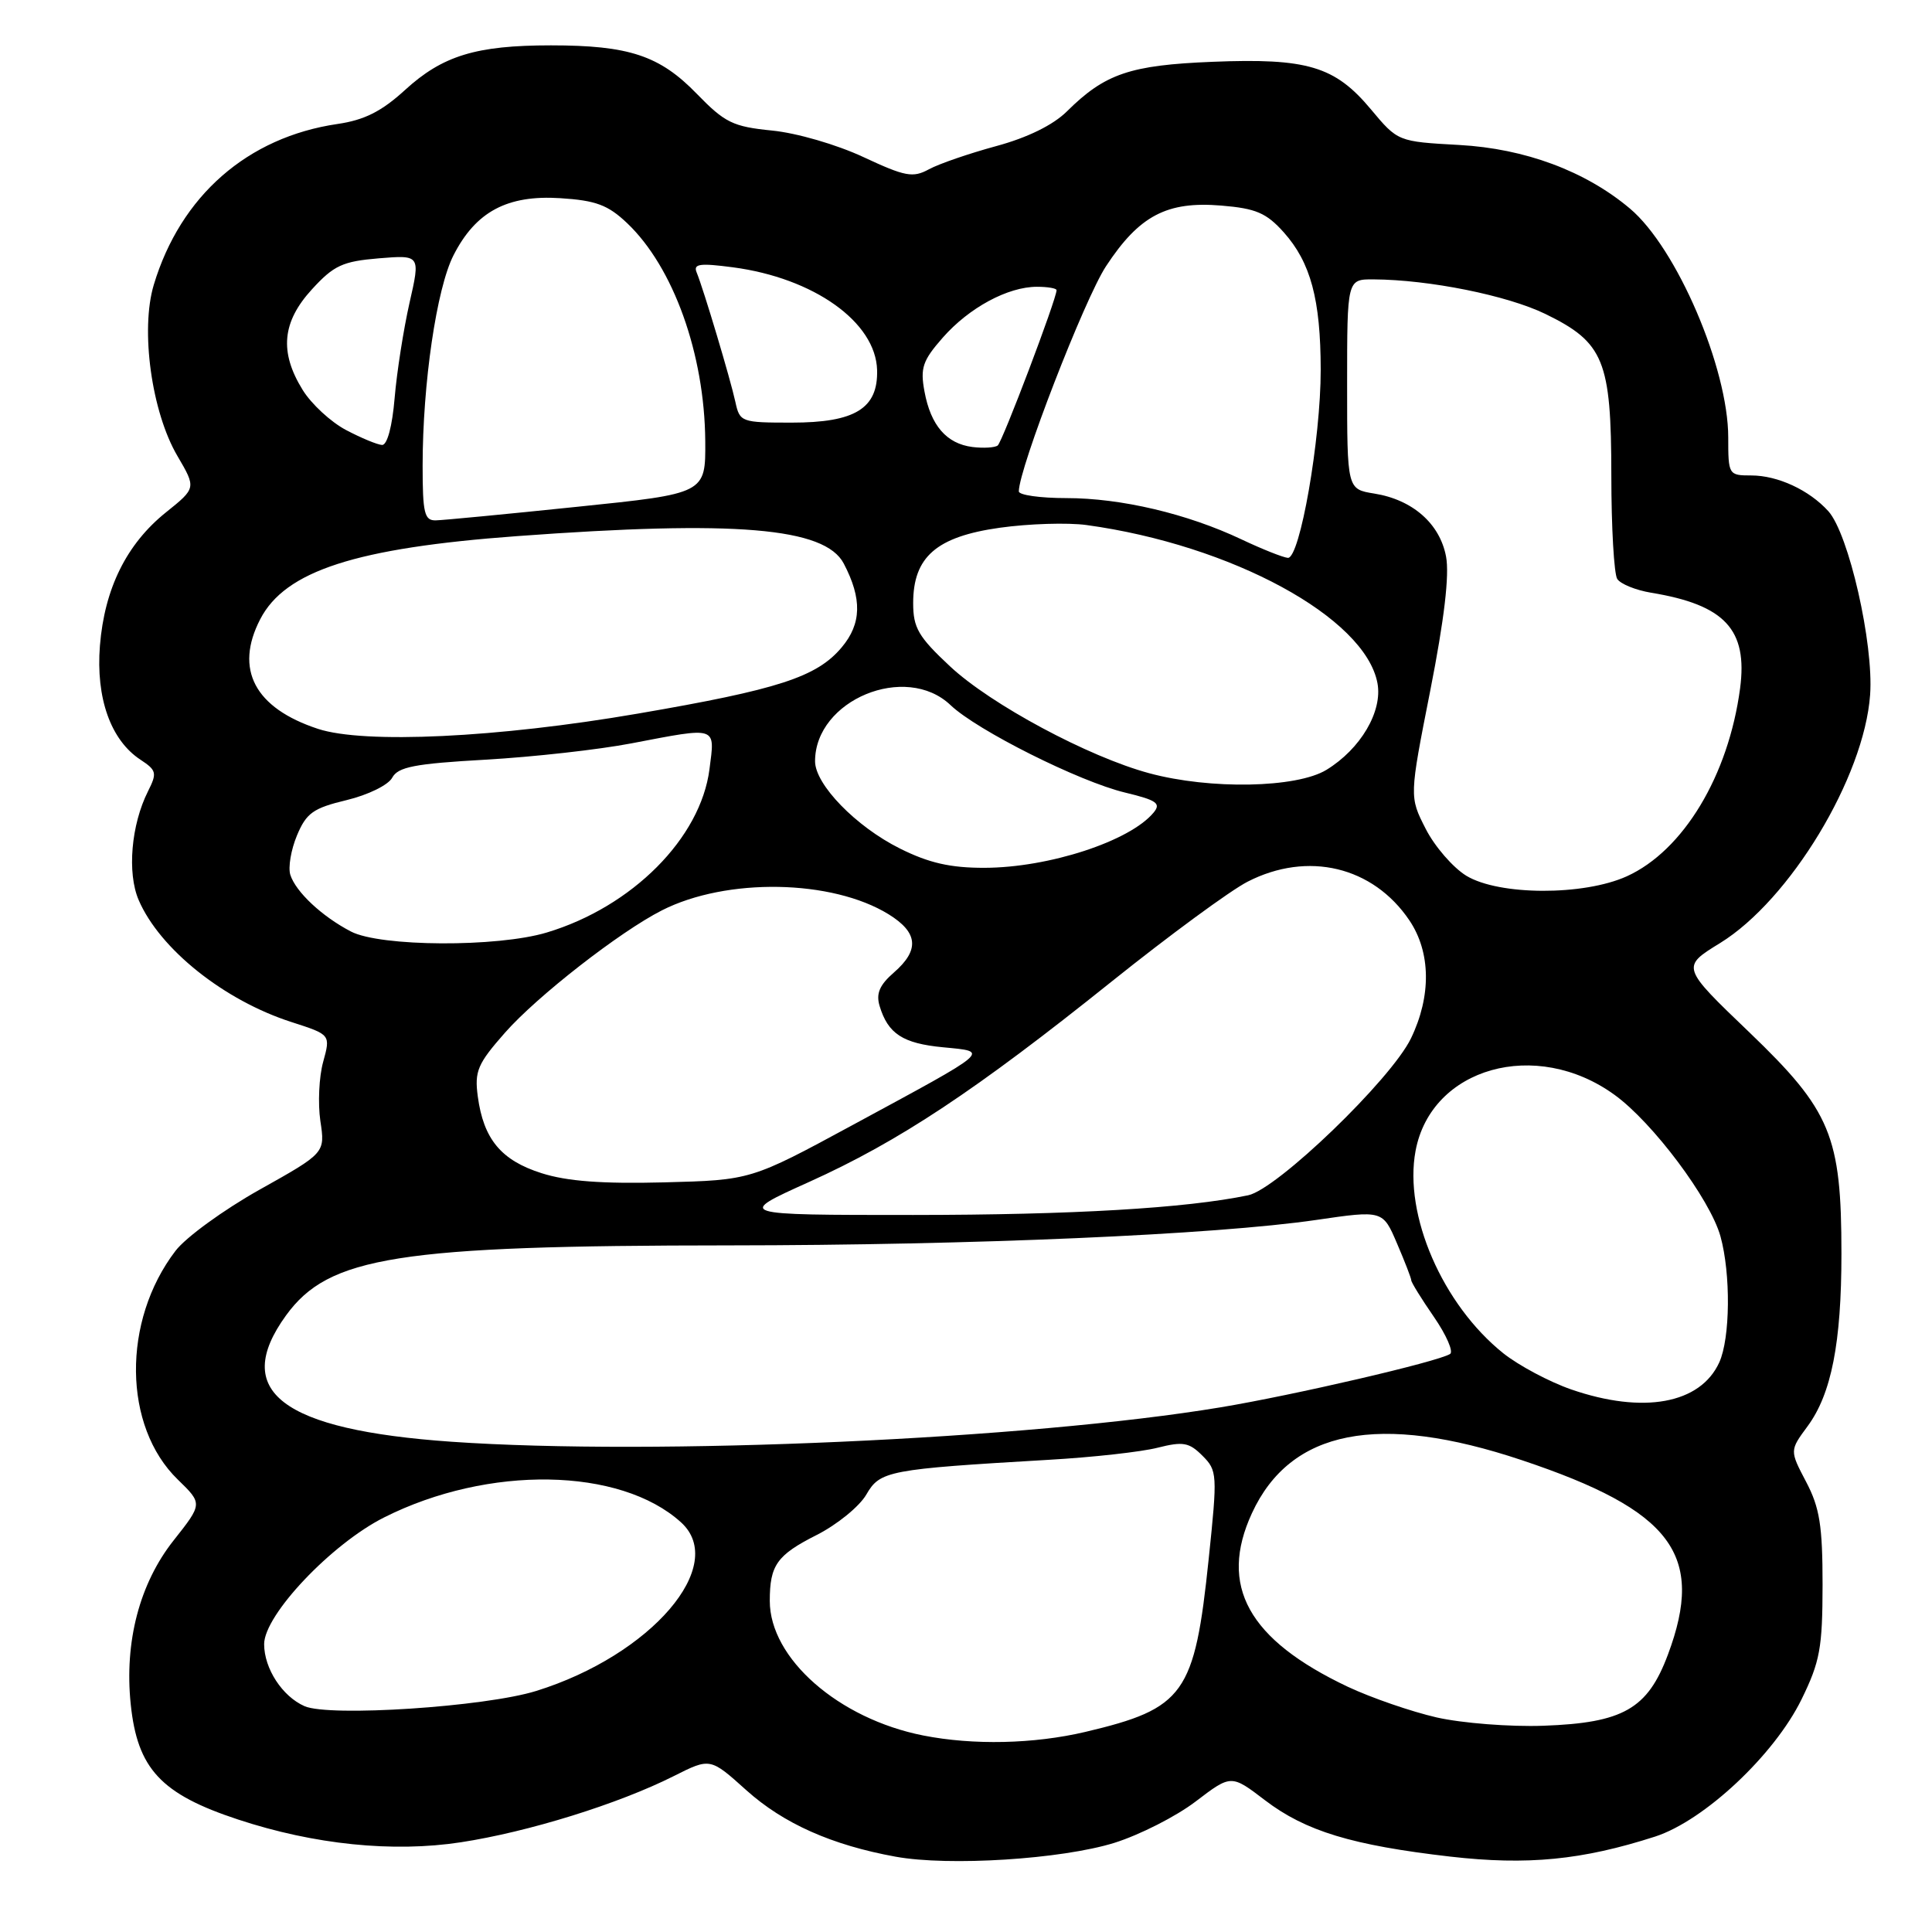 <?xml version="1.0" encoding="UTF-8" standalone="no"?>
<!DOCTYPE svg PUBLIC "-//W3C//DTD SVG 1.1//EN" "http://www.w3.org/Graphics/SVG/1.1/DTD/svg11.dtd" >
<svg xmlns="http://www.w3.org/2000/svg" xmlns:xlink="http://www.w3.org/1999/xlink" version="1.1" viewBox="0 0 256 256">
 <g >
 <path fill="currentColor"
d=" M 147.65 244.19 C 151.00 243.14 155.85 240.68 158.44 238.70 C 163.14 235.12 163.14 235.12 167.63 238.55 C 173.00 242.64 179.16 244.51 192.17 246.01 C 202.40 247.18 209.64 246.47 219.30 243.36 C 225.80 241.26 235.09 232.56 238.71 225.18 C 241.16 220.18 241.49 218.36 241.50 210.00 C 241.50 202.17 241.12 199.77 239.32 196.35 C 237.14 192.20 237.14 192.20 239.51 188.99 C 242.67 184.70 244.00 177.95 244.00 166.13 C 244.00 150.51 242.61 147.17 231.82 136.81 C 222.76 128.13 222.76 128.13 227.92 124.96 C 237.19 119.25 247.01 103.00 247.80 92.07 C 248.29 85.31 244.97 70.73 242.26 67.73 C 239.72 64.93 235.56 63.00 232.05 63.00 C 229.05 63.00 229.00 62.91 229.00 57.97 C 229.00 48.77 222.16 32.84 215.98 27.64 C 210.08 22.67 202.07 19.69 193.36 19.21 C 185.22 18.76 185.22 18.76 181.63 14.46 C 176.88 8.78 173.22 7.68 160.65 8.19 C 149.73 8.63 146.41 9.76 141.36 14.77 C 139.54 16.57 136.14 18.24 132.00 19.36 C 128.43 20.33 124.41 21.71 123.09 22.43 C 120.96 23.59 119.95 23.40 114.40 20.81 C 110.87 19.16 105.57 17.62 102.31 17.30 C 97.11 16.78 96.06 16.27 92.33 12.43 C 87.41 7.36 83.35 6.01 73.00 6.01 C 63.08 6.01 58.64 7.37 53.65 11.94 C 50.55 14.77 48.28 15.91 44.71 16.43 C 32.80 18.18 23.93 25.94 20.38 37.73 C 18.58 43.70 20.08 54.58 23.51 60.42 C 26.00 64.67 26.00 64.67 21.99 67.89 C 16.77 72.08 13.85 77.98 13.24 85.56 C 12.69 92.51 14.67 98.08 18.62 100.67 C 20.75 102.07 20.83 102.43 19.61 104.85 C 17.38 109.28 16.83 115.66 18.37 119.25 C 21.16 125.75 29.70 132.57 38.66 135.44 C 43.81 137.10 43.81 137.10 42.82 140.71 C 42.27 142.69 42.11 146.21 42.45 148.54 C 43.09 152.77 43.09 152.77 34.41 157.63 C 29.63 160.31 24.61 163.96 23.25 165.75 C 16.15 175.04 16.29 189.01 23.57 196.06 C 26.85 199.25 26.85 199.25 23.00 204.12 C 18.49 209.82 16.47 217.55 17.32 225.80 C 18.20 234.37 21.32 237.73 31.56 241.10 C 41.62 244.42 52.08 245.49 61.07 244.11 C 70.02 242.74 81.95 239.03 89.30 235.33 C 94.11 232.91 94.11 232.91 98.89 237.21 C 103.81 241.63 110.23 244.49 118.67 246.02 C 125.75 247.31 140.65 246.36 147.65 244.19 Z  M 122.33 229.96 C 111.10 227.74 102.00 219.75 102.00 212.13 C 102.00 207.39 102.94 206.06 108.20 203.40 C 110.93 202.02 113.89 199.60 114.79 198.04 C 116.61 194.88 117.67 194.68 139.00 193.43 C 144.78 193.10 151.25 192.38 153.39 191.83 C 156.77 190.98 157.56 191.12 159.33 192.89 C 161.30 194.86 161.33 195.34 160.16 206.55 C 158.29 224.51 156.95 226.38 143.80 229.49 C 136.99 231.09 128.96 231.27 122.33 229.96 Z  M 190.37 227.57 C 187.01 226.80 181.71 224.97 178.60 223.51 C 165.39 217.26 161.45 210.12 165.89 200.50 C 171.00 189.43 182.69 187.14 201.65 193.48 C 221.56 200.14 225.96 206.00 221.01 219.24 C 218.32 226.44 215.08 228.29 204.52 228.67 C 200.11 228.83 193.74 228.33 190.37 227.57 Z  M 40.36 226.08 C 37.41 224.79 35.00 221.09 35.00 217.86 C 35.00 213.99 43.92 204.57 50.91 201.06 C 64.71 194.12 82.17 194.41 90.23 201.71 C 96.52 207.40 86.29 219.32 71.05 224.06 C 64.27 226.17 43.67 227.52 40.36 226.08 Z  M 59.85 191.04 C 37.32 189.47 30.61 184.36 37.90 174.30 C 43.56 166.49 52.69 165.04 96.60 165.02 C 128.94 165.00 160.97 163.61 174.40 161.65 C 183.23 160.36 183.23 160.36 185.11 164.76 C 186.15 167.18 187.00 169.38 187.00 169.65 C 187.00 169.92 188.35 172.11 190.01 174.51 C 191.66 176.91 192.62 179.12 192.14 179.41 C 190.47 180.45 171.42 184.87 161.72 186.48 C 136.28 190.70 86.83 192.91 59.85 191.04 Z  M 208.20 184.11 C 205.29 183.10 201.24 180.94 199.20 179.32 C 191.14 172.87 185.98 160.97 187.57 152.49 C 189.64 141.44 203.53 137.53 213.93 145.07 C 219.00 148.73 226.60 158.89 227.97 163.82 C 229.35 168.80 229.27 177.32 227.81 180.53 C 225.30 186.02 217.74 187.40 208.20 184.11 Z  M 107.22 156.61 C 119.12 151.24 129.27 144.51 147.31 130.05 C 154.91 123.96 163.01 118.01 165.31 116.83 C 173.29 112.74 181.93 114.81 186.75 121.95 C 189.60 126.18 189.67 131.98 186.96 137.59 C 184.32 143.04 169.23 157.58 165.39 158.38 C 157.14 160.10 142.10 160.98 121.00 160.99 C 97.50 160.99 97.50 160.99 107.22 156.61 Z  M 71.75 155.45 C 66.40 153.75 64.07 150.94 63.31 145.29 C 62.86 141.94 63.28 140.96 66.91 136.84 C 71.16 132.01 82.13 123.46 87.70 120.63 C 96.27 116.27 110.25 116.52 117.75 121.15 C 121.66 123.57 121.87 125.88 118.45 128.86 C 116.55 130.51 116.06 131.65 116.55 133.29 C 117.66 136.98 119.62 138.26 124.96 138.77 C 131.16 139.37 131.57 139.01 113.00 149.06 C 99.50 156.37 99.50 156.37 88.00 156.67 C 79.79 156.88 75.14 156.53 71.75 155.45 Z  M 46.50 123.43 C 42.67 121.44 39.19 118.18 38.47 115.92 C 38.16 114.94 38.56 112.59 39.35 110.70 C 40.59 107.73 41.50 107.08 45.92 106.02 C 48.78 105.33 51.45 104.02 51.97 103.05 C 52.74 101.62 54.93 101.19 64.36 100.66 C 70.66 100.30 79.34 99.33 83.66 98.50 C 95.16 96.30 94.75 96.17 94.01 101.92 C 92.84 111.05 83.77 120.16 72.46 123.56 C 65.90 125.54 50.40 125.46 46.50 123.43 Z  M 194.29 116.04 C 192.53 114.96 190.10 112.16 188.91 109.82 C 186.74 105.57 186.74 105.57 189.52 91.49 C 191.37 82.10 192.07 76.18 191.61 73.75 C 190.79 69.39 187.18 66.21 182.10 65.40 C 178.50 64.82 178.50 64.82 178.50 50.91 C 178.50 37.00 178.50 37.00 182.00 37.02 C 189.37 37.06 199.71 39.14 204.77 41.60 C 212.53 45.38 213.50 47.76 213.51 63.00 C 213.51 69.88 213.87 76.05 214.29 76.71 C 214.72 77.38 216.74 78.20 218.79 78.54 C 228.56 80.15 231.60 83.42 230.57 91.22 C 229.03 102.78 223.05 112.71 215.57 116.11 C 209.84 118.71 198.62 118.67 194.29 116.04 Z  M 119.24 112.43 C 113.42 109.53 108.00 103.95 108.00 100.87 C 108.00 92.75 120.01 87.78 125.95 93.43 C 129.45 96.77 143.02 103.57 149.08 105.02 C 153.28 106.03 153.87 106.45 152.86 107.67 C 149.71 111.47 138.97 114.97 130.45 114.99 C 125.94 115.00 123.08 114.35 119.24 112.43 Z  M 152.29 102.46 C 144.23 100.29 131.28 93.34 125.88 88.29 C 121.69 84.38 121.00 83.19 121.00 79.92 C 121.00 73.79 124.08 71.11 132.47 69.93 C 136.31 69.39 141.48 69.23 143.97 69.57 C 163.19 72.21 180.89 81.83 182.52 90.52 C 183.22 94.26 180.29 99.24 175.76 102.01 C 171.80 104.42 160.37 104.64 152.29 102.46 Z  M 42.14 96.58 C 33.75 93.82 31.04 88.69 34.48 82.05 C 37.79 75.64 47.15 72.61 68.50 71.04 C 97.43 68.91 109.30 69.90 111.80 74.67 C 114.25 79.34 114.17 82.65 111.52 85.79 C 108.22 89.71 103.15 91.36 84.50 94.56 C 65.89 97.76 48.29 98.59 42.14 96.58 Z  M 164.50 71.47 C 157.32 68.07 148.54 66.00 141.29 66.00 C 137.83 66.00 135.00 65.60 135.00 65.11 C 135.00 62.09 143.70 39.62 146.55 35.28 C 150.96 28.56 154.62 26.64 161.83 27.24 C 166.42 27.62 167.80 28.21 170.11 30.79 C 173.67 34.78 174.99 39.68 175.00 49.00 C 175.01 58.19 172.24 74.03 170.65 73.92 C 170.02 73.87 167.25 72.77 164.50 71.47 Z  M 56.00 61.72 C 56.00 50.82 57.85 38.22 60.09 33.83 C 63.04 28.04 67.21 25.81 74.25 26.26 C 78.96 26.56 80.56 27.16 83.09 29.56 C 89.23 35.39 93.36 46.90 93.45 58.44 C 93.50 65.40 93.50 65.40 76.50 67.15 C 67.15 68.12 58.71 68.93 57.75 68.95 C 56.24 68.99 56.00 68.01 56.00 61.72 Z  M 128.85 59.23 C 125.42 58.79 123.33 56.38 122.50 51.88 C 121.92 48.76 122.25 47.78 124.92 44.74 C 128.41 40.77 133.54 38.00 137.40 38.00 C 138.83 38.00 140.00 38.20 140.00 38.45 C 140.00 39.61 132.82 58.56 132.20 59.03 C 131.82 59.32 130.31 59.41 128.85 59.23 Z  M 45.85 56.98 C 43.84 55.92 41.25 53.53 40.10 51.66 C 37.00 46.65 37.37 42.66 41.34 38.33 C 44.23 35.17 45.40 34.63 50.19 34.23 C 55.71 33.78 55.71 33.78 54.26 40.14 C 53.47 43.64 52.58 49.31 52.29 52.75 C 51.98 56.47 51.31 58.98 50.63 58.96 C 50.01 58.93 47.86 58.04 45.85 56.98 Z  M 97.44 53.25 C 96.79 50.25 93.23 38.34 92.31 36.10 C 91.84 34.96 92.71 34.84 97.12 35.42 C 107.84 36.84 116.04 42.68 116.22 49.03 C 116.36 54.12 113.31 56.00 104.91 56.00 C 98.22 56.00 98.02 55.93 97.44 53.25 Z "/>
</g>
</svg>